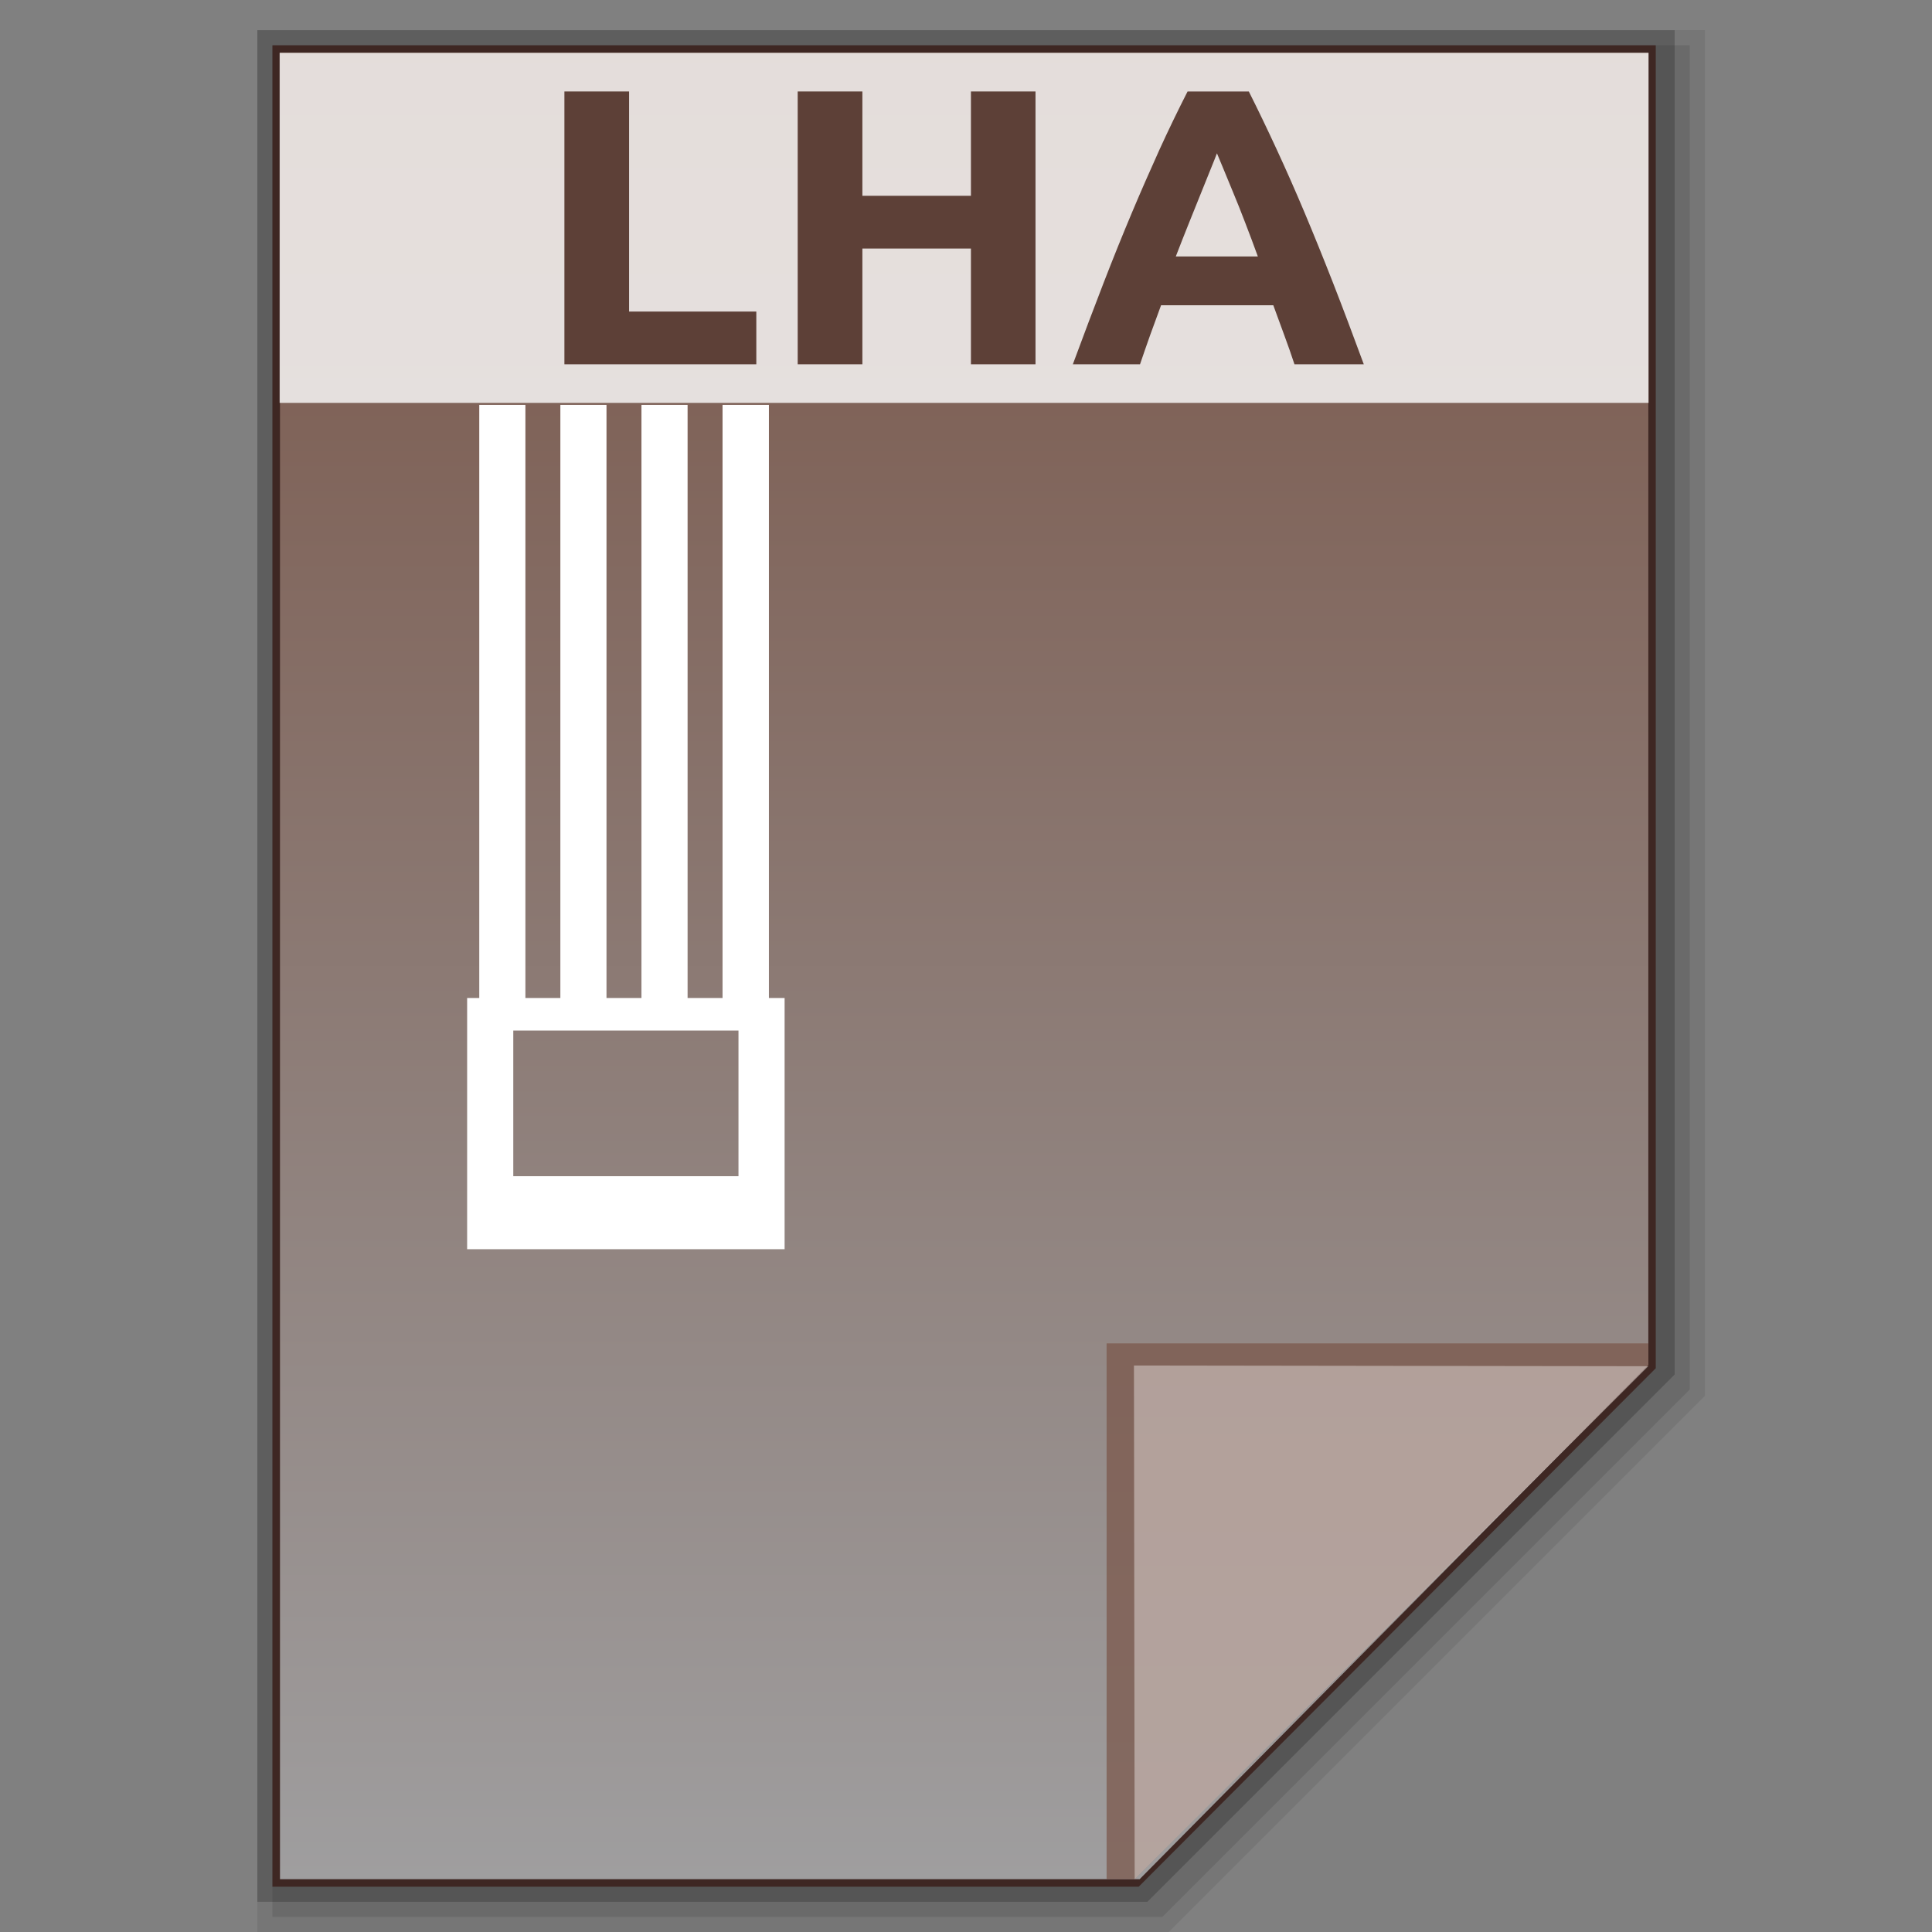<?xml version="1.0" encoding="utf-8"?>
<!-- Generator: Adobe Illustrator 16.0.0, SVG Export Plug-In . SVG Version: 6.00 Build 0)  -->
<!DOCTYPE svg PUBLIC "-//W3C//DTD SVG 1.1//EN" "http://www.w3.org/Graphics/SVG/1.1/DTD/svg11.dtd">
<svg version="1.1" id="图层_1" xmlns="http://www.w3.org/2000/svg" xmlns:xlink="http://www.w3.org/1999/xlink" x="0px" y="0px"
	 width="512px" height="512px" viewBox="0 0 512 512" enable-background="new 0 0 512 512" xml:space="preserve">
<rect x="0" y="0" width="512" height="512" fill="#808080" stroke="none"/>
<polygon opacity="0.08" enable-background="new    " points="68.2,512 68.2,8 451.801,8 451.801,369.913 309.714,512 "/>
<polygon opacity="0.1" enable-background="new    " points="72.2,508 72.2,12 447.801,12 447.801,368.256 308.057,508 "/>
<polygon opacity="0.2" enable-background="new    " points="68.2,504 68.2,8 443.801,8 443.801,364.256 304.058,504 "/>
<polygon fill="#3E2723" points="72.199,500 72.199,12 438.793,12 438.793,362.602 301.771,500 "/>
<g>
	<g>
		
			<linearGradient id="SVGID_1_" gradientUnits="userSpaceOnUse" x1="297.112" y1="334.099" x2="297.111" y2="-149.901" gradientTransform="matrix(1 0 0 -1 -41.6 348.099)">
			<stop  offset="0" style="stop-color:#785548"/>
			<stop  offset="1" style="stop-color:#9F9E9F"/>
		</linearGradient>
		<polygon fill="url(#SVGID_1_)" points="74.201,498 74.201,14 436.823,14 436.823,361.686 302.021,498 		"/>
		<polygon fill="#795548" fill-opacity="0.7" points="436.823,361.875 436.823,356.014 293.261,356.014 293.261,498 300.698,498 		
			"/>
		<path opacity="0.39" fill="#FFFFFF" enable-background="new    " d="M300.508,361.875l136.314,0.189L300.698,498L300.508,361.875z
			"/>
	</g>
	<path fill="#FFFFFF" d="M203.772,107.302h-12.289v157.174h-9.265V107.302h-12.226v157.174h-9.265V107.302h-12.226v157.174h-9.264
		V107.302h-12.227v157.174h-3.214v66.582h84.133v-66.582h-4.159V107.302z M195.705,311.711h-59.681v-38.6h59.681V311.711z"/>
	<g>
		<rect x="74.106" y="14" opacity="0.8" fill="#FFFFFF" enable-background="new    " width="362.78" height="92.767"/>
		<g enable-background="new    ">
			<path fill="#5D4037" d="M200.431,82.567v13.975h-50.857V24.241h17.142v58.326H200.431z"/>
			<path fill="#5D4037" d="M257.308,24.241h17.11v72.301h-17.11V65.866h-28.769v30.675h-17.142V24.241h17.142v27.65h28.769V24.241z"
				/>
			<path fill="#5D4037" d="M343.047,96.542c-0.819-2.505-1.732-5.089-2.71-7.736c-0.977-2.647-1.953-5.294-2.898-7.909h-29.746
				c-0.945,2.631-1.922,5.278-2.898,7.925c-0.945,2.647-1.828,5.231-2.679,7.72h-17.804c2.868-7.783,5.609-14.983,8.161-21.601
				c2.553-6.601,5.073-12.825,7.531-18.67s4.916-11.391,7.279-16.637c2.395-5.247,4.884-10.383,7.437-15.393h16.228
				c2.521,5.01,4.979,10.146,7.405,15.393c2.426,5.247,4.884,10.792,7.342,16.637s4.979,12.069,7.563,18.67
				c2.584,6.617,5.294,13.817,8.161,21.601H343.047z M322.503,40.627c-0.41,1.04-0.945,2.473-1.702,4.285
				c-0.725,1.812-1.575,3.892-2.521,6.255c-0.945,2.379-1.985,4.979-3.151,7.831c-1.134,2.852-2.332,5.829-3.529,8.964h21.742
				c-1.134-3.135-2.269-6.128-3.371-8.996c-1.104-2.852-2.111-5.467-3.12-7.831c-0.977-2.379-1.827-4.458-2.584-6.271
				C323.542,43.069,322.944,41.651,322.503,40.627z"/>
		</g>
	</g>
</g>
</svg>
